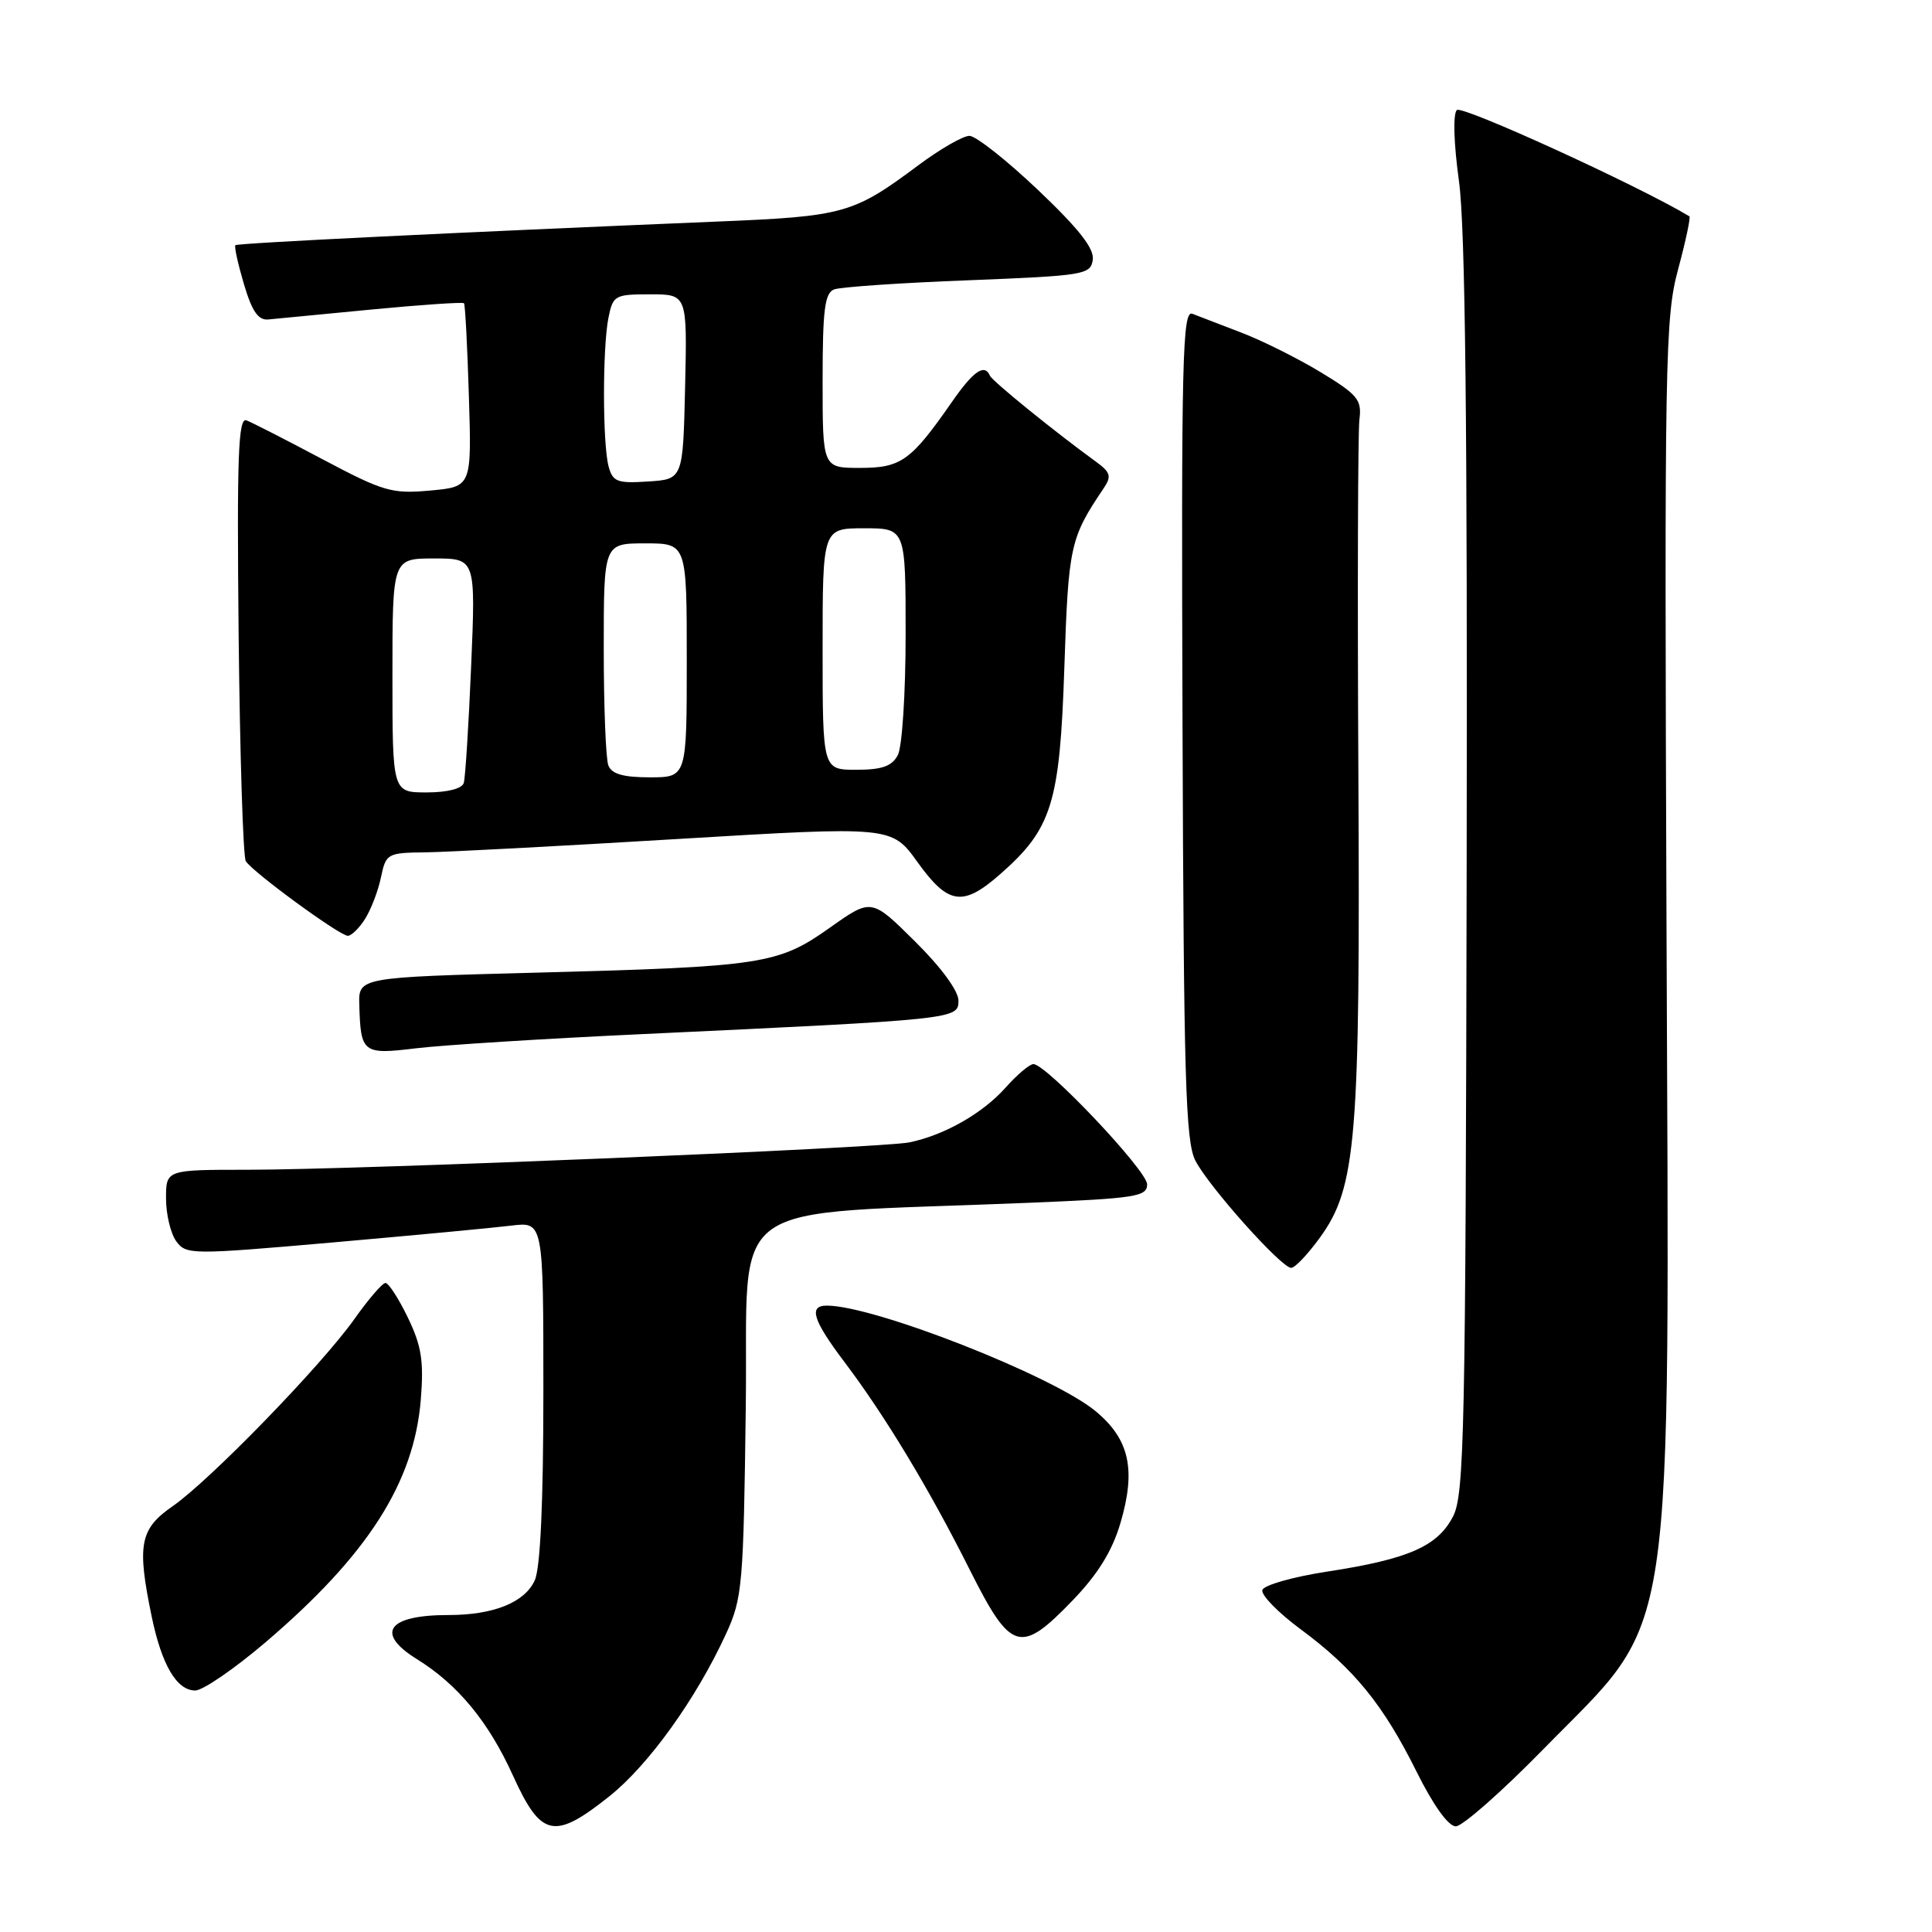 <?xml version="1.0" encoding="UTF-8" standalone="no"?>
<!DOCTYPE svg PUBLIC "-//W3C//DTD SVG 1.1//EN" "http://www.w3.org/Graphics/SVG/1.1/DTD/svg11.dtd" >
<svg xmlns="http://www.w3.org/2000/svg" xmlns:xlink="http://www.w3.org/1999/xlink" version="1.1" viewBox="0 0 256 256">
 <g >
 <path fill="currentColor"
d=" M 80.74 238.02 C 85.94 233.88 92.24 225.11 96.20 216.50 C 98.37 211.78 98.52 210.11 98.82 186.37 C 99.19 158.09 95.05 161.08 136.25 159.38 C 150.52 158.79 152.00 158.56 152.00 156.93 C 152.00 155.12 138.65 141.00 136.93 141.00 C 136.43 141.00 134.77 142.40 133.26 144.10 C 130.22 147.52 125.13 150.42 120.50 151.37 C 116.79 152.13 47.48 155.00 32.75 155.00 C 22.00 155.00 22.00 155.00 22.00 158.81 C 22.00 160.90 22.61 163.45 23.35 164.47 C 24.67 166.27 25.31 166.27 44.10 164.63 C 54.77 163.69 65.41 162.69 67.75 162.40 C 72.00 161.88 72.00 161.88 72.00 184.39 C 72.00 199.09 71.60 207.77 70.86 209.40 C 69.53 212.34 65.39 214.00 59.43 214.00 C 51.36 214.00 49.66 216.38 55.25 219.85 C 60.67 223.21 64.74 228.15 67.96 235.25 C 71.69 243.47 73.42 243.85 80.74 238.02 Z  M 204.53 231.75 C 222.23 213.65 221.19 220.69 220.82 122.50 C 220.54 47.41 220.63 42.08 222.36 35.68 C 223.37 31.93 224.04 28.77 223.85 28.66 C 216.94 24.52 193.70 13.91 193.04 14.58 C 192.51 15.12 192.63 18.99 193.32 24.00 C 194.16 30.04 194.45 56.39 194.34 115.12 C 194.20 189.93 194.03 198.05 192.53 200.95 C 190.48 204.90 186.63 206.59 175.89 208.24 C 171.37 208.93 167.49 210.03 167.27 210.68 C 167.06 211.32 169.33 213.66 172.32 215.87 C 179.40 221.10 183.28 225.86 187.70 234.75 C 189.92 239.22 191.92 242.00 192.90 242.00 C 193.78 242.00 199.01 237.39 204.53 231.75 Z  M 35.21 217.59 C 48.74 206.04 54.87 196.45 55.76 185.44 C 56.17 180.32 55.85 178.33 54.04 174.58 C 52.82 172.06 51.49 170.00 51.08 170.00 C 50.67 170.00 48.83 172.14 46.98 174.75 C 42.64 180.89 27.81 196.17 22.85 199.60 C 18.52 202.60 18.13 204.70 20.10 214.20 C 21.43 220.62 23.42 224.00 25.87 224.00 C 26.87 224.00 31.07 221.12 35.21 217.59 Z  M 142.13 212.06 C 145.45 208.62 147.36 205.54 148.45 201.86 C 150.56 194.74 149.67 190.70 145.15 186.97 C 139.44 182.27 115.83 173.00 109.56 173.00 C 107.10 173.00 107.70 174.92 111.92 180.51 C 117.29 187.62 123.13 197.30 128.50 208.01 C 133.97 218.89 135.19 219.26 142.13 212.06 Z  M 174.91 163.97 C 179.73 157.31 180.25 151.01 179.99 102.14 C 179.86 78.14 179.93 57.19 180.13 55.58 C 180.46 52.97 179.92 52.31 175.00 49.32 C 171.97 47.49 167.25 45.13 164.50 44.08 C 161.75 43.03 158.82 41.90 158.00 41.58 C 156.68 41.05 156.52 47.43 156.69 95.91 C 156.85 142.97 157.09 151.28 158.40 153.80 C 160.19 157.26 169.79 168.00 171.09 168.00 C 171.59 168.00 173.30 166.19 174.91 163.97 Z  M 85.00 137.03 C 126.82 135.07 127.00 135.05 127.00 132.58 C 127.00 131.30 124.69 128.15 121.23 124.73 C 115.47 119.02 115.47 119.02 109.98 122.91 C 103.12 127.78 101.09 128.09 71.14 128.88 C 47.50 129.50 47.50 129.50 47.61 133.15 C 47.79 139.55 48.07 139.77 55.16 138.90 C 58.65 138.48 72.07 137.63 85.00 137.03 Z  M 48.38 121.75 C 49.16 120.51 50.11 118.04 50.48 116.25 C 51.14 113.10 51.32 113.00 56.33 112.94 C 59.17 112.91 74.25 112.11 89.82 111.17 C 118.15 109.47 118.15 109.47 121.57 114.23 C 125.64 119.90 127.58 120.18 132.52 115.84 C 139.39 109.82 140.43 106.45 141.03 88.50 C 141.57 72.30 141.79 71.30 146.26 64.67 C 147.31 63.11 147.15 62.58 145.21 61.17 C 139.69 57.16 131.47 50.49 131.17 49.78 C 130.46 48.14 128.99 49.15 126.14 53.25 C 120.71 61.06 119.41 62.00 113.96 62.00 C 109.00 62.00 109.00 62.00 109.00 50.47 C 109.00 41.07 109.28 38.83 110.52 38.35 C 111.36 38.03 119.34 37.48 128.27 37.14 C 143.70 36.53 144.51 36.40 144.80 34.42 C 145.01 32.93 142.95 30.31 137.54 25.17 C 133.39 21.23 129.30 18.00 128.45 18.00 C 127.61 18.00 124.57 19.75 121.71 21.88 C 113.06 28.33 111.87 28.67 95.00 29.36 C 60.38 30.80 31.48 32.21 31.19 32.49 C 31.02 32.66 31.53 34.97 32.32 37.64 C 33.39 41.26 34.22 42.46 35.55 42.33 C 36.54 42.24 42.71 41.65 49.27 41.01 C 55.83 40.38 61.33 40.01 61.48 40.18 C 61.64 40.36 61.93 45.90 62.13 52.50 C 62.50 64.50 62.50 64.50 57.00 65.00 C 51.92 65.46 50.83 65.14 42.75 60.86 C 37.93 58.30 33.39 55.98 32.66 55.70 C 31.57 55.28 31.38 60.36 31.62 84.13 C 31.79 100.04 32.21 113.54 32.57 114.11 C 33.46 115.55 45.01 124.00 46.09 124.00 C 46.56 124.00 47.60 122.99 48.38 121.75 Z  M 52.00 89.50 C 52.00 74.00 52.00 74.00 57.51 74.00 C 63.03 74.00 63.03 74.00 62.43 88.25 C 62.10 96.09 61.66 103.06 61.45 103.75 C 61.21 104.51 59.28 105.00 56.53 105.00 C 52.00 105.00 52.00 105.00 52.00 89.50 Z  M 80.61 101.42 C 80.27 100.55 80.00 93.57 80.00 85.92 C 80.00 72.00 80.00 72.00 85.50 72.00 C 91.00 72.00 91.00 72.00 91.00 87.50 C 91.00 103.00 91.00 103.00 86.11 103.00 C 82.57 103.00 81.05 102.56 80.61 101.42 Z  M 109.00 86.00 C 109.00 70.00 109.00 70.00 114.50 70.00 C 120.00 70.00 120.00 70.00 120.00 84.07 C 120.00 91.85 119.54 99.00 118.96 100.07 C 118.18 101.53 116.86 102.00 113.46 102.00 C 109.00 102.00 109.00 102.00 109.00 86.00 Z  M 80.64 61.80 C 79.84 58.79 79.83 46.12 80.62 42.12 C 81.22 39.13 81.46 39.00 86.16 39.00 C 91.06 39.00 91.06 39.00 90.78 51.25 C 90.50 63.50 90.50 63.50 85.88 63.80 C 81.78 64.07 81.19 63.84 80.64 61.80 Z "/>
</g>
</svg>